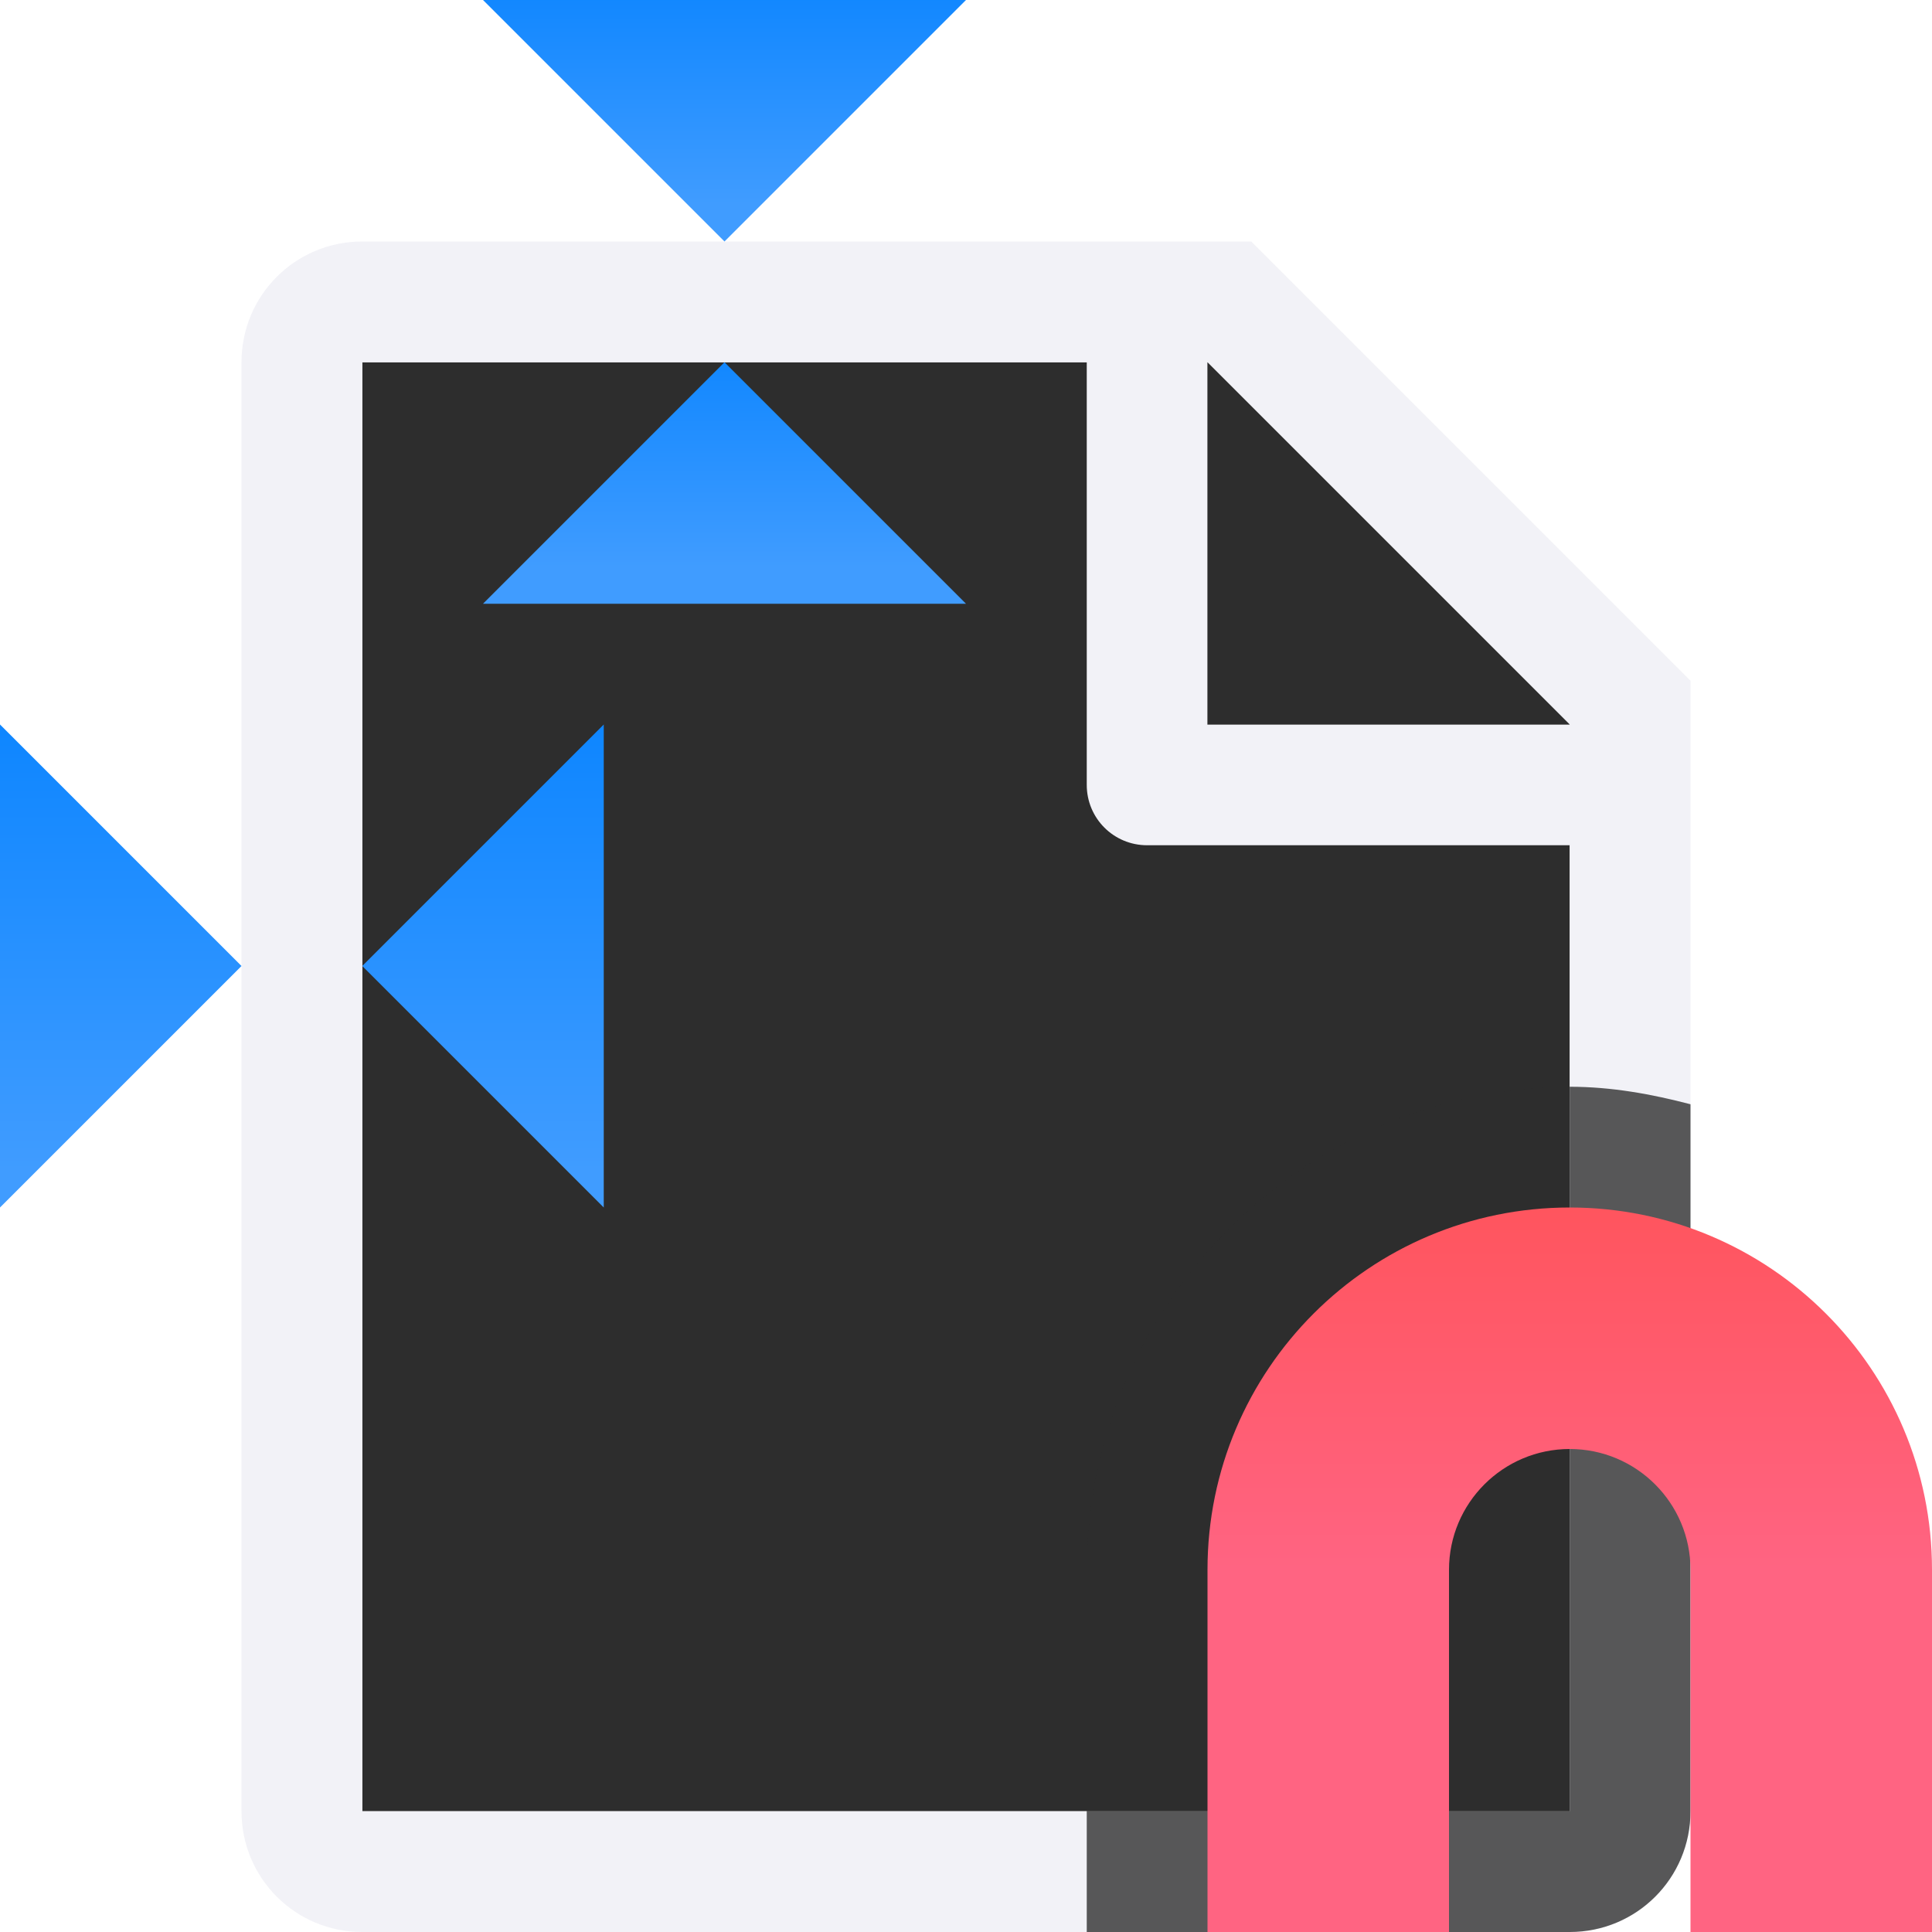 <svg viewBox="0 0 16 16" xmlns="http://www.w3.org/2000/svg" xmlns:xlink="http://www.w3.org/1999/xlink"><linearGradient id="a" gradientTransform="translate(-50.237 -.305)" gradientUnits="userSpaceOnUse" x1="14" x2="13.797" y1="22" y2="2.136"><stop offset="0" stop-color="#409cff"/><stop offset="1" stop-color="#0a84ff"/></linearGradient><linearGradient id="b" gradientUnits="userSpaceOnUse" x1="14" x2="14" y1="13" y2="7"><stop offset="0" stop-color="#ff6482"/><stop offset="1" stop-color="#ff453a"/></linearGradient><linearGradient id="c" gradientUnits="userSpaceOnUse" x1="0" x2="0" xlink:href="#a" y1="10" y2="6"/><linearGradient id="d" gradientUnits="userSpaceOnUse" x1="3" x2="3" xlink:href="#a" y1="10" y2="6"/><linearGradient id="e" gradientUnits="userSpaceOnUse" x1="4" x2="4" xlink:href="#a" y1="2" y2="0"/><linearGradient id="f" gradientUnits="userSpaceOnUse" x1="4" x2="4" xlink:href="#a" y1="5" y2="3"/>
/&amp;gt;<path d="m3 3v12h6 4v-6-3h-3v-3z" fill="#2d2d2d"/><path d="m3 2c-.554 0-1 .446-1 1v12c0 .554.446 1 1 1h6 4c.554 0 1-.446 1-1v-5.855-2.645-.863l-3.637-3.637h-.863zm0 1h6v3.5c0 .277.223.5.5.5h3.5v2 6h-4-6zm7 0 3 3h-3z" fill="#f2f2f7"/><path d="m13 9v6h-4v1h4c.554 0 1-.446 1-1v-5.855c-.322-.084-.653-.145-1-.145z" fill="#2d2d2d" fill-opacity=".784"/><path d="m13 9c-2.197 0-4 1.803-4 4v2h4z" fill="#2d2d2d" fill-opacity=".784"/><g fill="#409cff"><path d="m13 10c-1.657 0-3 1.343-3 3v3h2c0-1 0-2 0-3 0-.552.448-1 1-1s1 .448 1 1v3h2c0-1 0-2 0-3 0-1.657-1.343-3-3-3z" fill="url(#b)"/><g fill-rule="evenodd"><path d="m3 8 2-2v4z" fill="url(#d)"/><path d="m2 8-2-2v4z" fill="url(#c)"/><path d="m6 3 2 2h-4z" fill="url(#f)"/><path d="m6 2 2-2h-4z" fill="url(#e)"/></g></g><path d="m10 3 3 3h-3z" fill="#2d2d2d"/></svg>